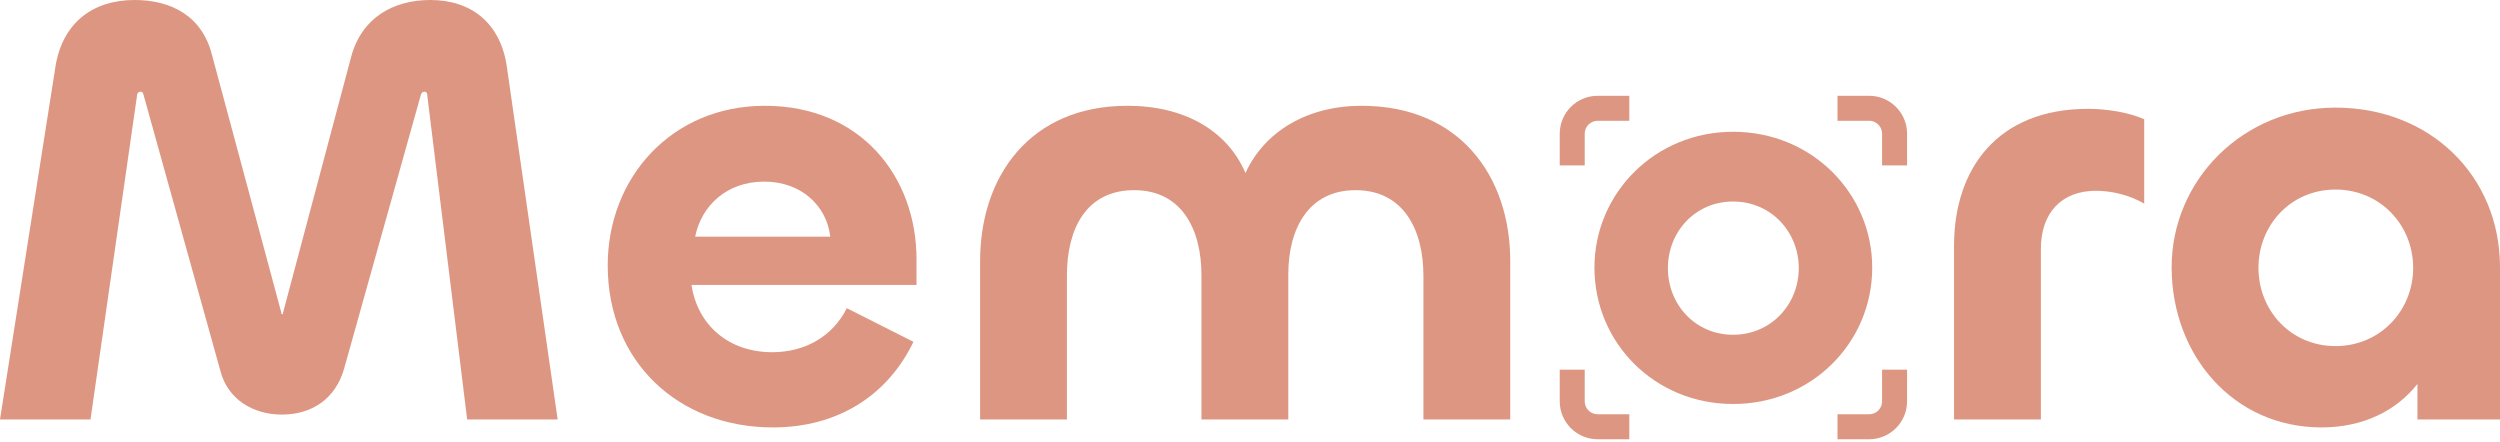 <svg width="900" height="159" viewBox="0 0 900 159" fill="none" xmlns="http://www.w3.org/2000/svg">
<path d="M32.579 151.01H0L20.032 23.554C22.674 8.145 33.46 0 48.429 0C61.637 0 72.863 5.723 76.385 20.032L101.26 112.487C101.26 113.147 101.48 113.147 101.48 113.147C101.7 113.147 101.921 113.147 101.921 112.487L126.355 20.692C130.097 6.384 141.544 0 154.972 0C169.721 0 180.287 8.365 182.489 24.214L200.759 151.01H168.18L153.871 34.781C153.871 33.68 153.651 33.02 152.771 33.02C152.11 33.02 151.67 33.46 151.45 34.34L123.934 132.519C120.852 143.745 112.047 149.249 101.48 149.249C91.354 149.249 81.889 143.966 79.247 133.179L51.731 34.34C51.511 33.24 51.07 33.02 50.63 33.02C49.97 33.02 49.309 33.46 49.309 34.561L32.579 151.01Z" fill="#DD9682"/>
<path d="M278.214 153.872C244.314 153.872 218.779 130.318 218.779 95.537C218.779 64.058 241.673 38.083 275.353 38.083C309.913 38.083 329.945 63.618 329.945 93.335V102.581H248.937C251.138 117.11 262.365 126.795 277.994 126.795C289.881 126.795 299.787 121.072 304.85 110.946L328.845 123.053C319.379 142.645 301.328 153.872 278.214 153.872ZM250.258 85.191H298.907C297.586 73.964 288.341 65.379 275.133 65.379C261.485 65.379 252.459 74.184 250.258 85.191Z" fill="#DD9682"/>
<path d="M490.197 38.083C525.638 38.083 543.689 63.618 543.689 93.996V151.01H512.43V99.279C512.43 82.549 505.166 68.461 487.996 68.461C471.046 68.461 463.781 82.329 463.781 98.839V151.01H432.523V99.059C432.523 82.329 425.259 68.461 408.308 68.461C390.918 68.461 384.094 82.549 384.094 99.059V151.01H352.835V93.996C352.835 63.618 370.666 38.083 405.887 38.083C426.799 38.083 441.988 47.328 448.372 62.297C455.196 47.328 470.605 38.083 490.197 38.083Z" fill="#DD9682"/>
<path d="M734.713 151.01H703.454V88.493C703.454 60.536 719.303 39.183 751.663 39.183C758.707 39.183 766.411 40.504 771.915 42.925V73.304C766.632 70.222 760.248 68.681 754.524 68.681C742.197 68.681 734.713 76.606 734.713 89.593V151.01Z" fill="#DD9682"/>
<path d="M835.722 153.872C804.023 153.872 781.79 127.896 781.79 96.197C781.79 64.939 807.325 38.743 840.785 38.743C874.905 38.743 900 63.398 900 96.197V151.01H870.282V138.242C862.578 147.928 850.691 153.872 835.722 153.872ZM840.785 124.594C856.854 124.594 868.741 111.827 868.741 96.417C868.741 81.008 856.854 68.241 840.785 68.241C824.715 68.241 813.048 81.008 813.048 96.417C813.048 111.827 824.715 124.594 840.785 124.594Z" fill="#DD9682"/>
<path d="M582.051 38.982H575.172C570.106 38.982 566 43.088 566 48.154V55.033M582.051 153.633H575.172C570.106 153.633 566 149.527 566 144.461V137.582" stroke="#DD9682" stroke-width="9" stroke-linecap="square" stroke-linejoin="round"/>
<path d="M623.907 145.436C595.601 145.436 574 123.325 574 96.342C574 69.547 595.788 47.436 623.907 47.436C652.399 47.436 674 69.734 674 96.342C674 123.325 652.212 145.436 623.907 145.436ZM623.907 120.514C637.501 120.514 647.557 109.646 647.557 96.529C647.557 83.413 637.501 72.545 623.907 72.545C610.313 72.545 600.443 83.413 600.443 96.529C600.443 109.646 610.313 120.514 623.907 120.514Z" fill="#DD9682"/>
<path d="M666 38.982H672.879C677.945 38.982 682.051 43.088 682.051 48.154V55.033M666 153.633H672.879C677.945 153.633 682.051 149.527 682.051 144.461V137.582" stroke="#DD9682" stroke-width="9" stroke-linecap="square" stroke-linejoin="round"/>
</svg>
